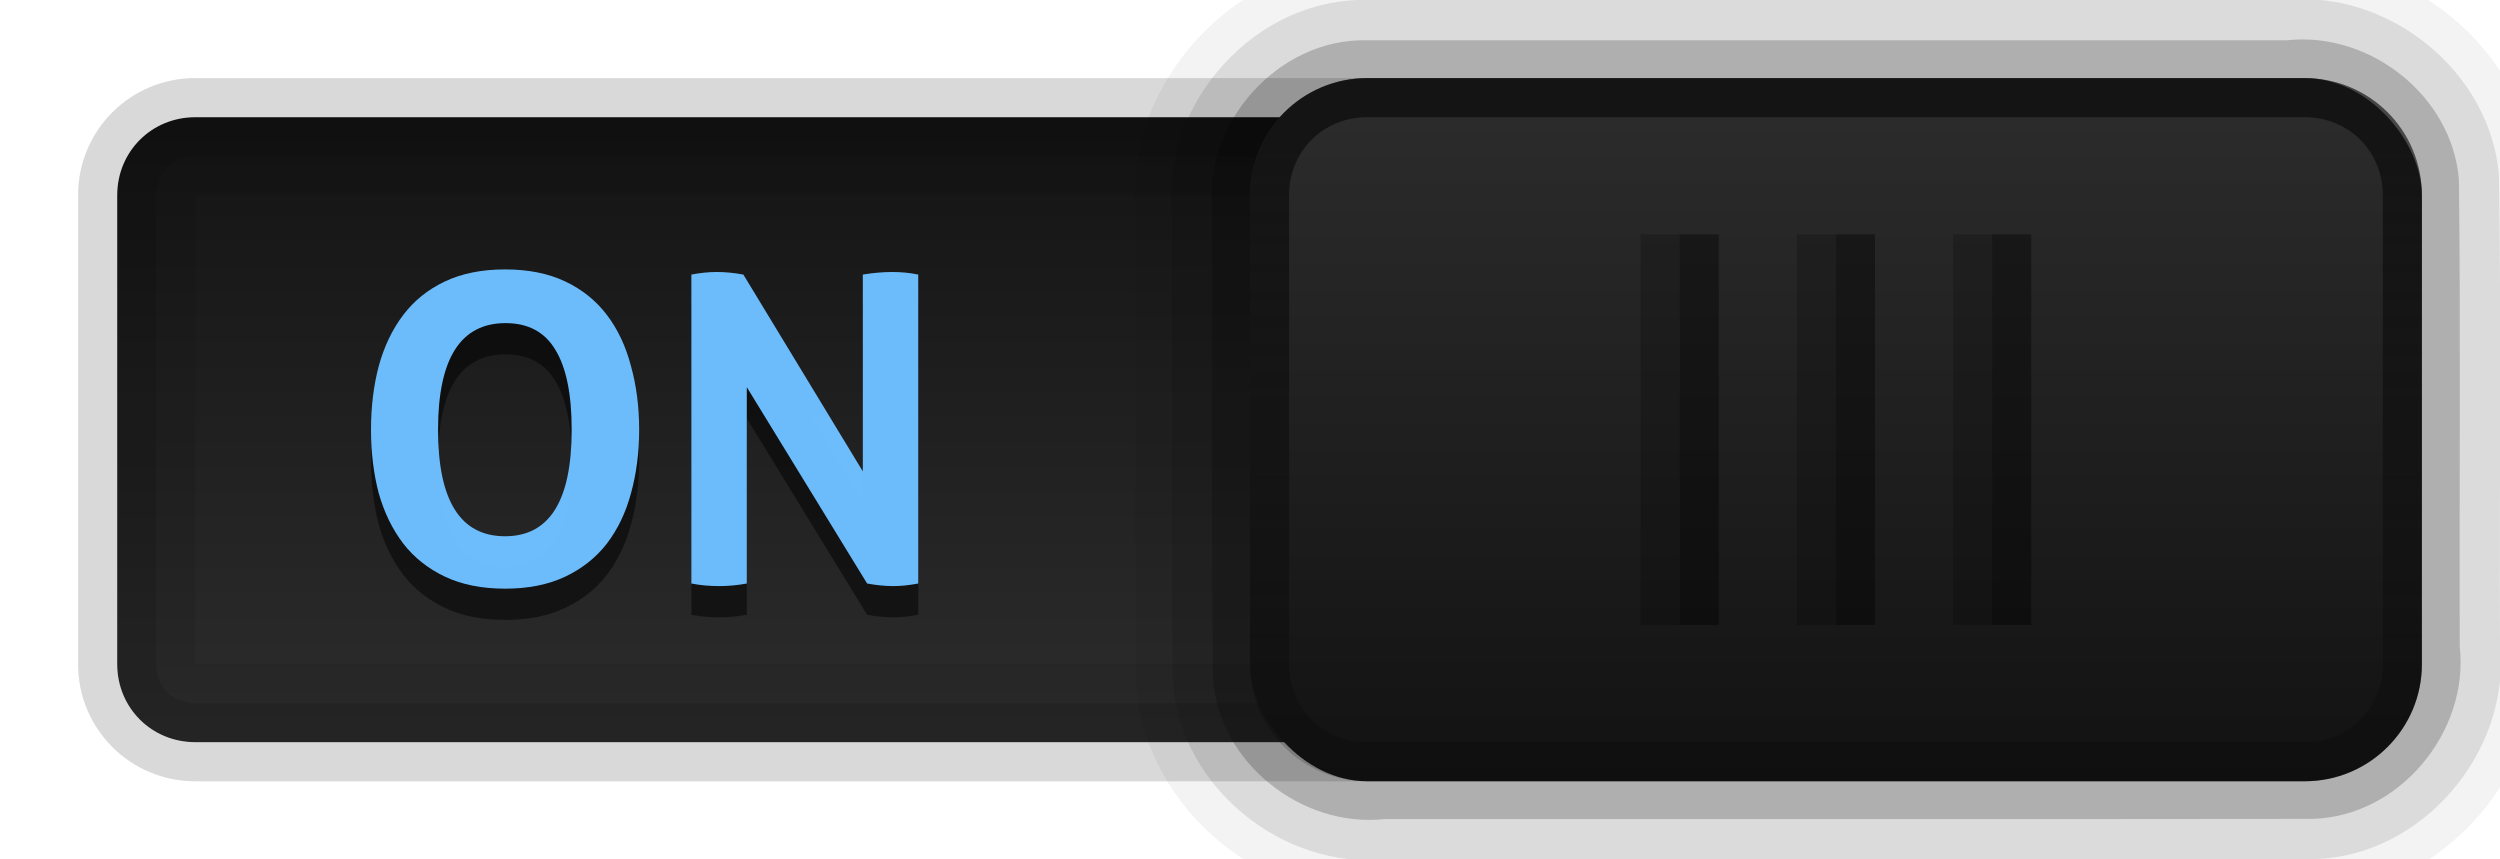<?xml version="1.0" encoding="UTF-8" standalone="no"?>
<svg xmlns="http://www.w3.org/2000/svg" height="22" width="64" version="1.1" xmlns:xlink="http://www.w3.org/1999/xlink">
 <defs>
  <radialGradient id="w" xlink:href="#n" gradientUnits="userSpaceOnUse" cy="11" cx="42.5" gradientTransform="matrix(11,0,0,10,-417,-99)"/>
  <linearGradient id="n">
   <stop offset="0"/>
   <stop stop-opacity=".706" offset="0.6"/>
   <stop stop-opacity="0" offset="1"/>
  </linearGradient>
  <radialGradient id="v" xlink:href="#m" gradientUnits="userSpaceOnUse" cy="11" cx="42.5" gradientTransform="matrix(11,0,0,10,-416,-99)"/>
  <linearGradient id="m" stop-color="#fff">
   <stop offset="0"/>
   <stop stop-opacity=".706" offset="0.6"/>
   <stop stop-opacity="0" offset="1"/>
  </linearGradient>
  <radialGradient id="u" xlink:href="#n" gradientUnits="userSpaceOnUse" cy="11" cx="42.5" gradientTransform="matrix(11,0,0,10,-421,-99)"/>
  <radialGradient id="t" xlink:href="#m" gradientUnits="userSpaceOnUse" cy="11" cx="42.5" gradientTransform="matrix(11,0,0,10,-420,-99)"/>
  <radialGradient id="s" xlink:href="#n" gradientUnits="userSpaceOnUse" cy="11" cx="42.5" gradientTransform="matrix(11,0,0,10,-425,-99)"/>
  <radialGradient id="x" xlink:href="#m" gradientUnits="userSpaceOnUse" cy="11" cx="42.5" gradientTransform="matrix(11,0,0,10,-424,-99)"/>
  <linearGradient id="p" y2="28" stop-color="#555" gradientUnits="userSpaceOnUse" x2="41" gradientTransform="translate(-2,-1)" y1="1" x1="41">
   <stop offset="0"/>
   <stop stop-opacity="0" offset="1"/>
  </linearGradient>
  <linearGradient id="q" y2="2" gradientUnits="userSpaceOnUse" x2="48" gradientTransform="translate(-2,-1)" y1="21" x1="48">
   <stop stop-color="#121212" offset="0"/>
   <stop stop-color="#2E2E2E" offset="1"/>
  </linearGradient>
  <linearGradient id="r" y2=".5" gradientUnits="userSpaceOnUse" x2="40.812" gradientTransform="matrix(-1,0,0,-1,64.5,20.5)" y1="18.5" x1="40.812">
   <stop stop-color="#121212" offset="0"/>
   <stop stop-color="#2E2E2E" offset="1"/>
  </linearGradient>
  <filter id="o" height="1.326" width="1.19" color-interpolation-filters="sRGB" y="-.163" x="-.095">
   <feGaussianBlur stdDeviation="0.555"/>
  </filter>
 </defs>
 <g style="color:#000000">
  <path d="m5 3c-1.122 0-2 0.878-2 2v12c0 1.122 0.878 2 2 2h54c1.122 0 2-0.878 2-2v-12c0-1.122-0.878-2-2-2h-54z" fill="url(#r)"/>
  <path opacity="0.08" d="m5 2c-1.662 0-3 1.338-3 3v12c0 1.662 1.338 3 3 3h54c1.662 0 3-1.338 3-3v-12c0-1.662-1.338-3-3-3zm0 3h54v12h-54z"/>
  <path opacity="0.12" d="m5 2c-1.662 0-3 1.338-3 3v12c0 1.662 1.338 3 3 3h54c1.662 0 3-1.338 3-3v-12c0-1.662-1.338-3-3-3zm0 2h54c0.583 0 1 0.417 1 1v12c0 0.583-0.417 1-1 1h-54c-0.583 0-1-0.418-1-1v-12c0-0.583 0.417-1 1-1z"/>
  <path opacity=".2" d="m5 2c-1.662 0-3 1.338-3 3v12c0 1.662 1.338 3 3 3h54c1.662 0 3-1.338 3-3v-12c0-1.662-1.338-3-3-3zm0 1h54c1.117 0 2 0.883 2 2v12c0 1.117-0.883 2-2 2h-54c-1.117 0-2-0.883-2-2v-12c0-1.117 0.883-2 2-2z" fill="#fff"/>
 </g>
 <g opacity=".5" filter="url(#o)">
  <path d="m12.93 15.87c-0.594-0-1.107-0.103-1.54-0.308-0.433-0.205-0.788-0.488-1.067-0.847-0.279-0.367-0.488-0.796-0.627-1.287-0.132-0.499-0.198-1.041-0.198-1.628s0.066-1.129 0.198-1.628c0.139-0.506 0.348-0.942 0.627-1.309s0.634-0.653 1.067-0.858c0.433-0.205 0.946-0.308 1.54-0.308 0.594 0 1.107 0.103 1.54 0.308 0.433 0.205 0.788 0.491 1.067 0.858 0.279 0.367 0.484 0.803 0.616 1.309 0.139 0.499 0.209 1.041 0.209 1.628-0 0.587-0.07 1.129-0.209 1.628-0.132 0.491-0.337 0.92-0.616 1.287-0.279 0.359-0.634 0.642-1.067 0.847-0.433 0.205-0.946 0.308-1.54 0.308m0-1.342c1.137 0 1.705-0.909 1.705-2.728-0-0.909-0.139-1.591-0.418-2.046-0.271-0.455-0.697-0.682-1.276-0.682-1.151 0-1.727 0.909-1.727 2.728-0 1.819 0.572 2.728 1.716 2.728"/>
  <path d="m17.699 7.829c0.227-0.044 0.444-0.066 0.649-0.066 0.22 0 0.447 0.022 0.682 0.066l3.058 5.038v-5.038c0.264-0.044 0.517-0.066 0.759-0.066 0.227 0 0.447 0.022 0.66 0.066v7.909c-0.235 0.044-0.447 0.066-0.638 0.066-0.205-0-0.429-0.022-0.671-0.066l-3.08-5.027v5.027c-0.235 0.044-0.473 0.066-0.715 0.066-0.242-0-0.477-0.022-0.704-0.066v-7.909"/>
 </g>
 <g fill="#6EBEFE" fill-opacity=".984">
 <path d="m12.93 15.07c-0.594-0-1.107-0.103-1.54-0.308-0.433-0.205-0.788-0.488-1.067-0.847-0.279-0.367-0.488-0.796-0.627-1.287-0.132-0.499-0.198-1.041-0.198-1.628s0.066-1.129 0.198-1.628c0.139-0.506 0.348-0.942 0.627-1.309s0.634-0.653 1.067-0.858c0.433-0.205 0.946-0.308 1.54-0.308 0.594 0 1.107 0.103 1.54 0.308 0.433 0.205 0.788 0.491 1.067 0.858 0.279 0.367 0.484 0.803 0.616 1.309 0.139 0.499 0.209 1.041 0.209 1.628-0 0.587-0.07 1.129-0.209 1.628-0.132 0.491-0.337 0.92-0.616 1.287-0.279 0.359-0.634 0.642-1.067 0.847-0.433 0.205-0.946 0.308-1.54 0.308m0-1.342c1.137 0 1.705-0.909 1.705-2.728-0-0.909-0.139-1.591-0.418-2.046-0.271-0.455-0.697-0.682-1.276-0.682-1.151 0-1.727 0.909-1.727 2.728-0 1.819 0.572 2.728 1.716 2.728"/>
 <path d="m17.699 7.029c0.227-0.044 0.444-0.066 0.649-0.066 0.22 0 0.447 0.022 0.682 0.066l3.058 5.038v-5.038c0.264-0.044 0.517-0.066 0.759-0.066 0.227 0 0.447 0.022 0.66 0.066v7.909c-0.235 0.044-0.447 0.066-0.638 0.066-0.205-0-0.429-0.022-0.671-0.066l-3.08-5.027v5.027c-0.235 0.044-0.473 0.066-0.715 0.066-0.242-0-0.477-0.022-0.704-0.066v-7.909"/>
 </g>
 <g style="color:#000000">
  <path opacity=".05" d="m35-0.938c-3.334-0.085-6.228 3.059-5.938 6.368 0.02 4.057-0.04 8.117 0.031 12.172 0.255 3.139 3.305 5.625 6.424 5.334 7.929-0.005 15.858 0.01 23.786-0.008 3.259-0.091 5.942-3.22 5.634-6.447-0.02-4.028 0.04-8.059-0.031-12.086-0.254-3.138-3.305-5.624-6.424-5.333h-23.482z"/>
  <path opacity=".1" d="m35 0c-2.823-0.069-5.261 2.606-5 5.405 0.017 4.034-0.034 8.07 0.026 12.102 0.219 2.662 2.819 4.755 5.46 4.493 7.923-0.004 15.846 0.009 23.769-0.007 2.764-0.079 5.022-2.747 4.745-5.479-0.017-4.007 0.034-8.016-0.026-12.021-0.219-2.663-2.819-4.755-5.46-4.493h-23.514z"/>
  <path opacity=".2" d="m35 1.031c-2.266-0.058-4.2 2.106-3.969 4.345 0.014 4.009-0.027 8.019 0.021 12.026 0.173 2.144 2.283 3.798 4.4 3.566 7.917-0.004 15.834 0.007 23.751-0.005 2.224-0.061 4.012-2.226 3.766-4.415-0.014-3.983 0.027-7.969-0.021-11.951-0.173-2.144-2.283-3.797-4.4-3.566h-23.548z"/>
  <rect rx="3" ry="3" height="18" width="30" y="2" x="32" fill="url(#q)"/>
  <path opacity=".6" d="m35 2c-1.662 0-3 1.338-3 3v12c0 1.662 1.338 3 3 3h24c1.662 0 3-1.338 3-3v-12c0-1.662-1.338-3-3-3zm0 1h24c1.126 0 2 0.874 2 2v12c0 1.126-0.874 2-2 2h-24c-1.126 0-2-0.874-2-2v-12c0-1.126 0.874-2 2-2z" fill="url(#p)"/>
  <rect opacity=".4" height="10" width="1" y="6" x="43" fill="url(#x)"/>
  <rect opacity=".2" height="10" width="1" y="6" x="42" fill="url(#s)"/>
  <rect opacity=".4" height="10" width="1" y="6" x="47" fill="url(#t)"/>
  <rect opacity=".2" height="10" width="1" y="6" x="46" fill="url(#u)"/>
  <rect opacity=".4" height="10" width="1" y="6" x="51" fill="url(#v)"/>
  <rect opacity=".2" height="10" width="1" y="6" x="50" fill="url(#w)"/>
 </g>
</svg>
